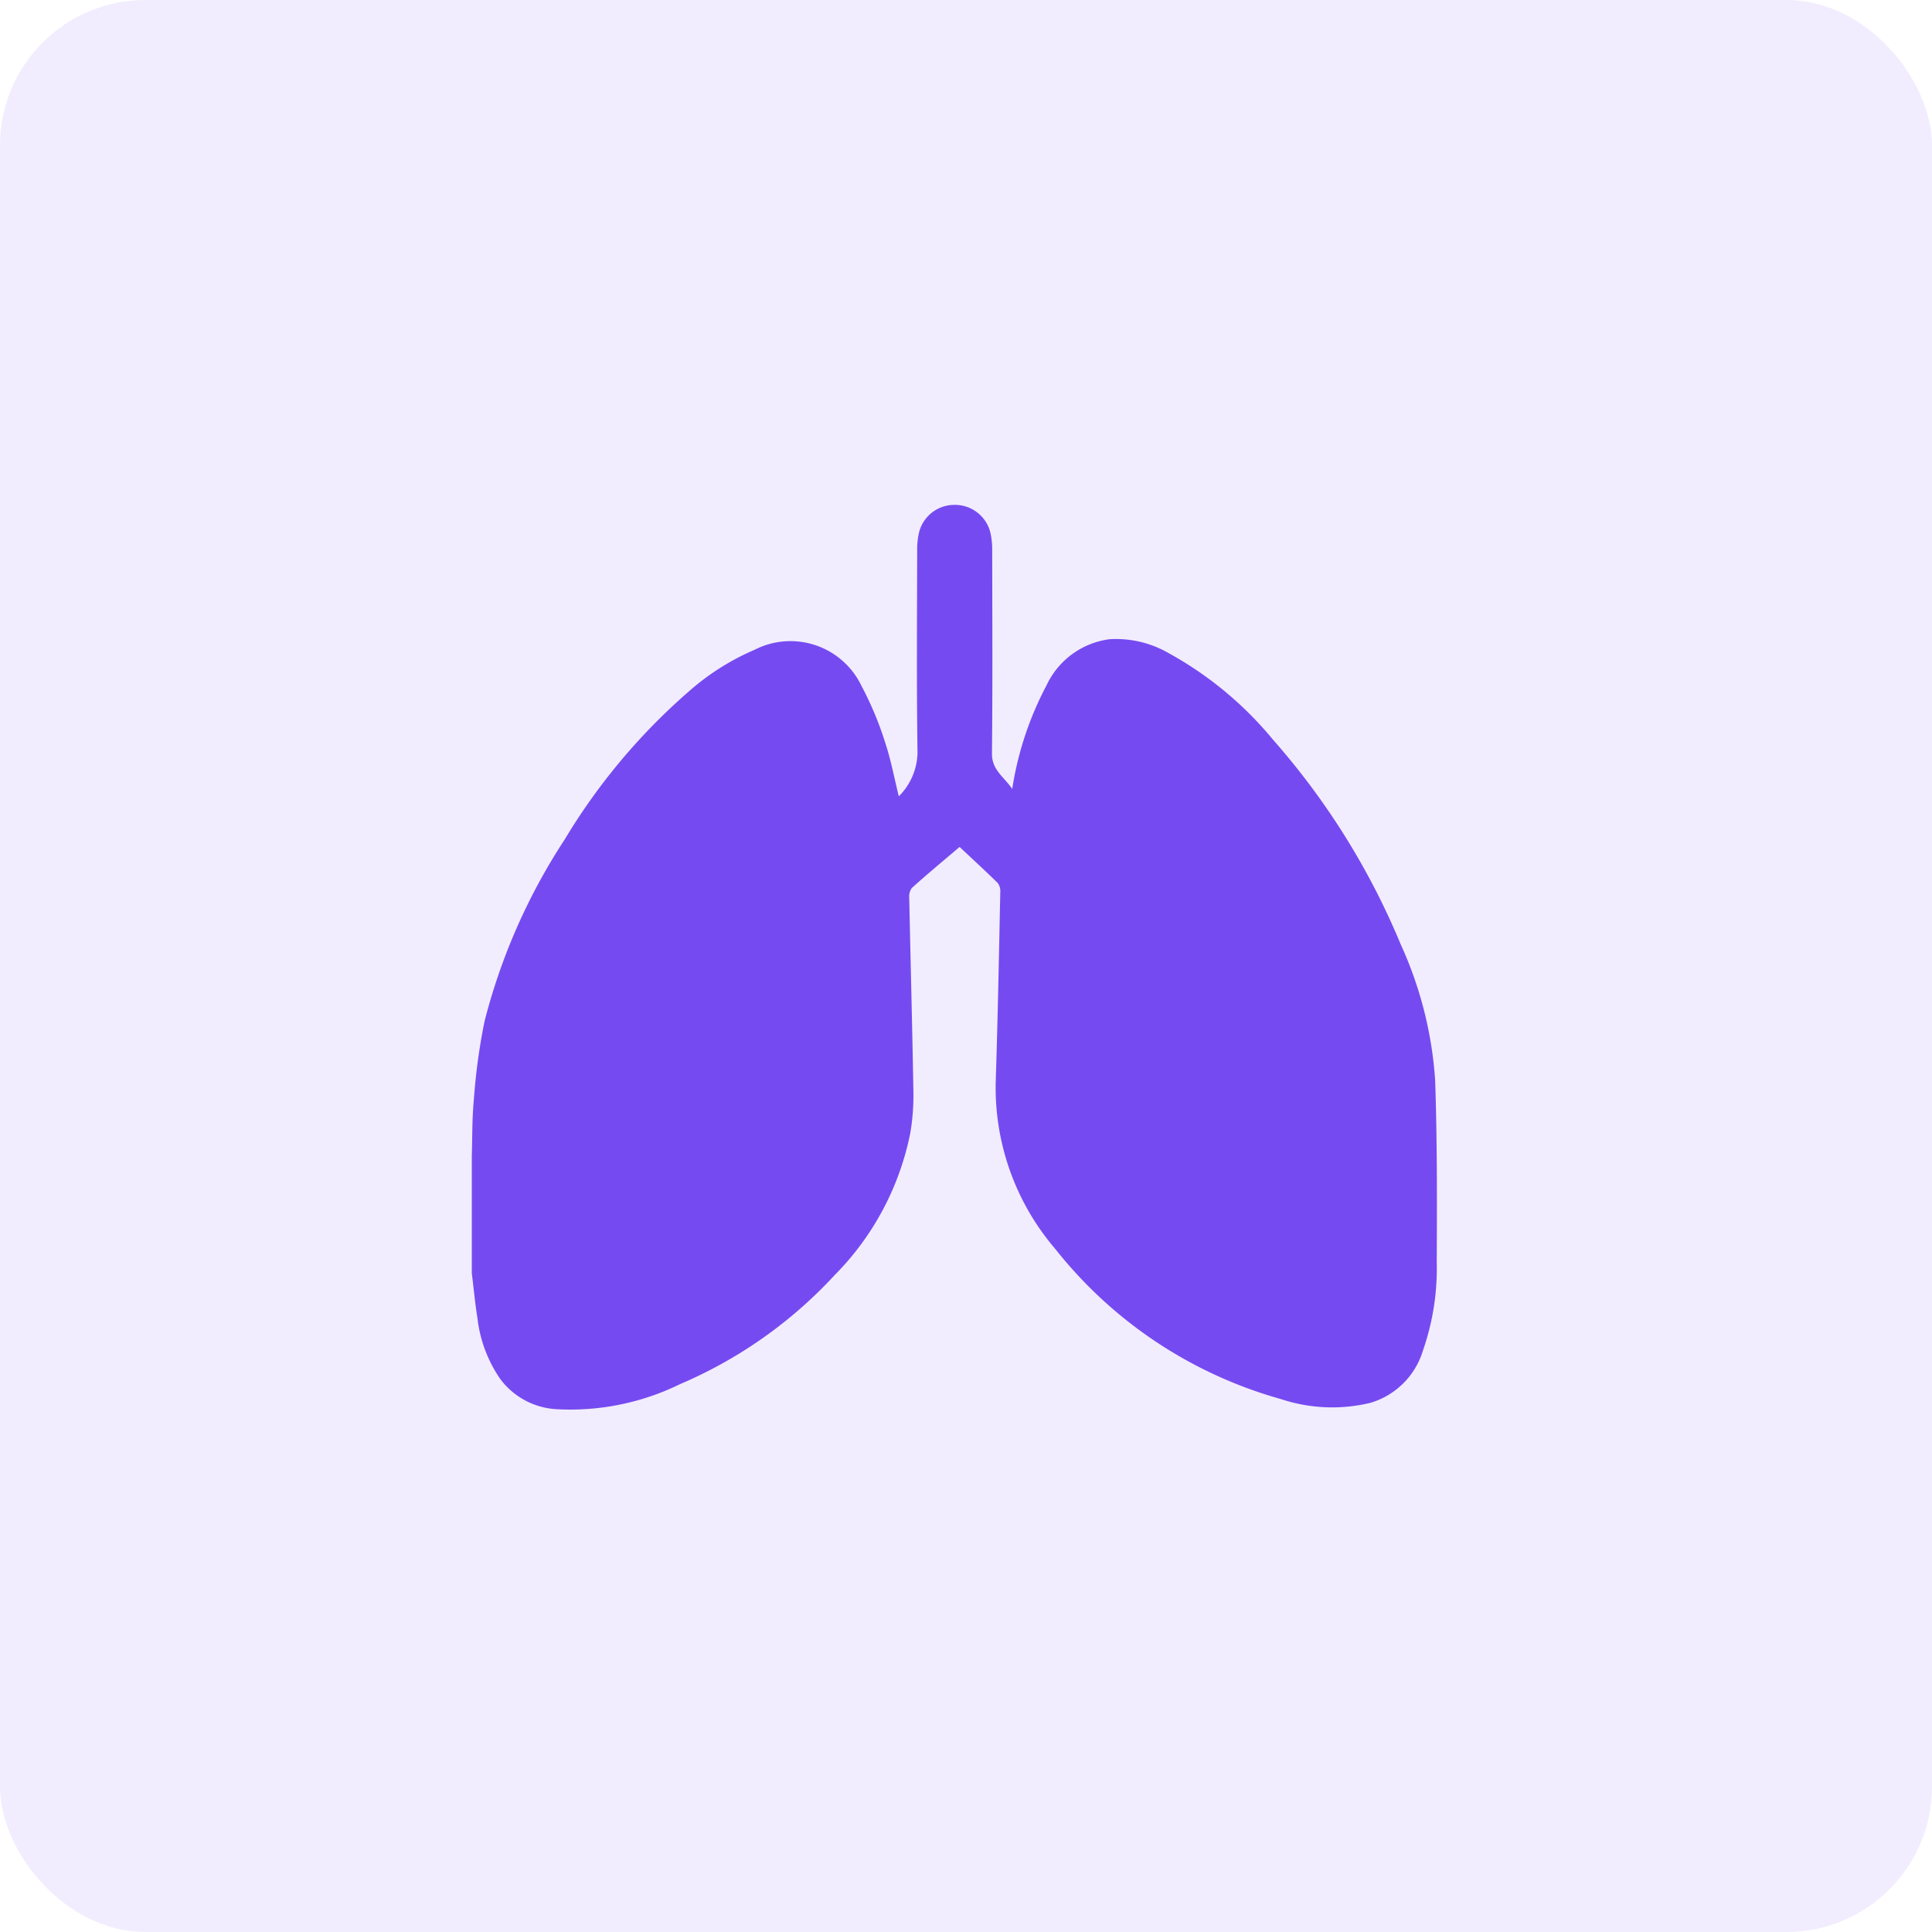 <svg xmlns="http://www.w3.org/2000/svg" width="93" height="93" viewBox="0 0 93 93">
  <g id="Group_100" data-name="Group 100" transform="translate(-878 -538)">
    <rect id="Rectangle_50" data-name="Rectangle 50" width="93" height="93" rx="7" transform="translate(878 538)" fill="#764af1" opacity="0.1"/>
    <g id="Group_49" data-name="Group 49" transform="translate(877.536 538.143)">
      <rect id="Rectangle_54" data-name="Rectangle 54" width="93" height="93" transform="translate(0.464 -0.143)" fill="none"/>
      <g id="Group_44" data-name="Group 44" transform="translate(23.175 24.158)">
        <path id="Path_374" data-name="Path 374" d="M-486.133,356.632v-5.643c.029-.907.011-1.818.1-2.719a28.91,28.91,0,0,1,.515-3.768,29.033,29.033,0,0,1,3.845-8.728,29.719,29.719,0,0,1,5.986-7.144,11.808,11.808,0,0,1,3.17-2.007,3.789,3.789,0,0,1,5.15,1.756,15.959,15.959,0,0,1,1.119,2.67c.283.838.443,1.719.67,2.628a3.044,3.044,0,0,0,.9-2.08c-.047-3.259-.022-6.518-.016-9.78a3.533,3.533,0,0,1,.093-.854,1.751,1.751,0,0,1,1.7-1.314,1.757,1.757,0,0,1,1.732,1.339,3.713,3.713,0,0,1,.086.854c.006,3.259.022,6.52-.011,9.78-.007.79.573,1.109.975,1.7a15.783,15.783,0,0,1,1.659-5,3.9,3.9,0,0,1,3.026-2.206,5.06,5.06,0,0,1,2.83.661,17.327,17.327,0,0,1,5.04,4.177,35.4,35.4,0,0,1,6.15,9.86,18.738,18.738,0,0,1,1.653,6.526c.1,2.923.09,5.852.077,8.778a12,12,0,0,1-.666,4.243,3.748,3.748,0,0,1-2.537,2.515,7.819,7.819,0,0,1-4.3-.184,21.08,21.08,0,0,1-10.854-7.219,11.935,11.935,0,0,1-2.872-8.079c.1-3.029.155-6.06.219-9.091a.672.672,0,0,0-.119-.449c-.613-.6-1.248-1.184-1.839-1.739-.774.659-1.551,1.3-2.3,1.977a.71.71,0,0,0-.124.487c.064,3.106.148,6.212.2,9.32a10.687,10.687,0,0,1-.15,1.989,13.442,13.442,0,0,1-3.641,6.838,21.7,21.7,0,0,1-7.44,5.247,12.016,12.016,0,0,1-5.934,1.208,3.633,3.633,0,0,1-2.715-1.444,6.452,6.452,0,0,1-1.106-2.943C-485.978,358.073-486.043,357.351-486.133,356.632Z" transform="translate(486.133 -319.647)" fill="#764af1"/>
      </g>
    </g>
  </g>
</svg>
